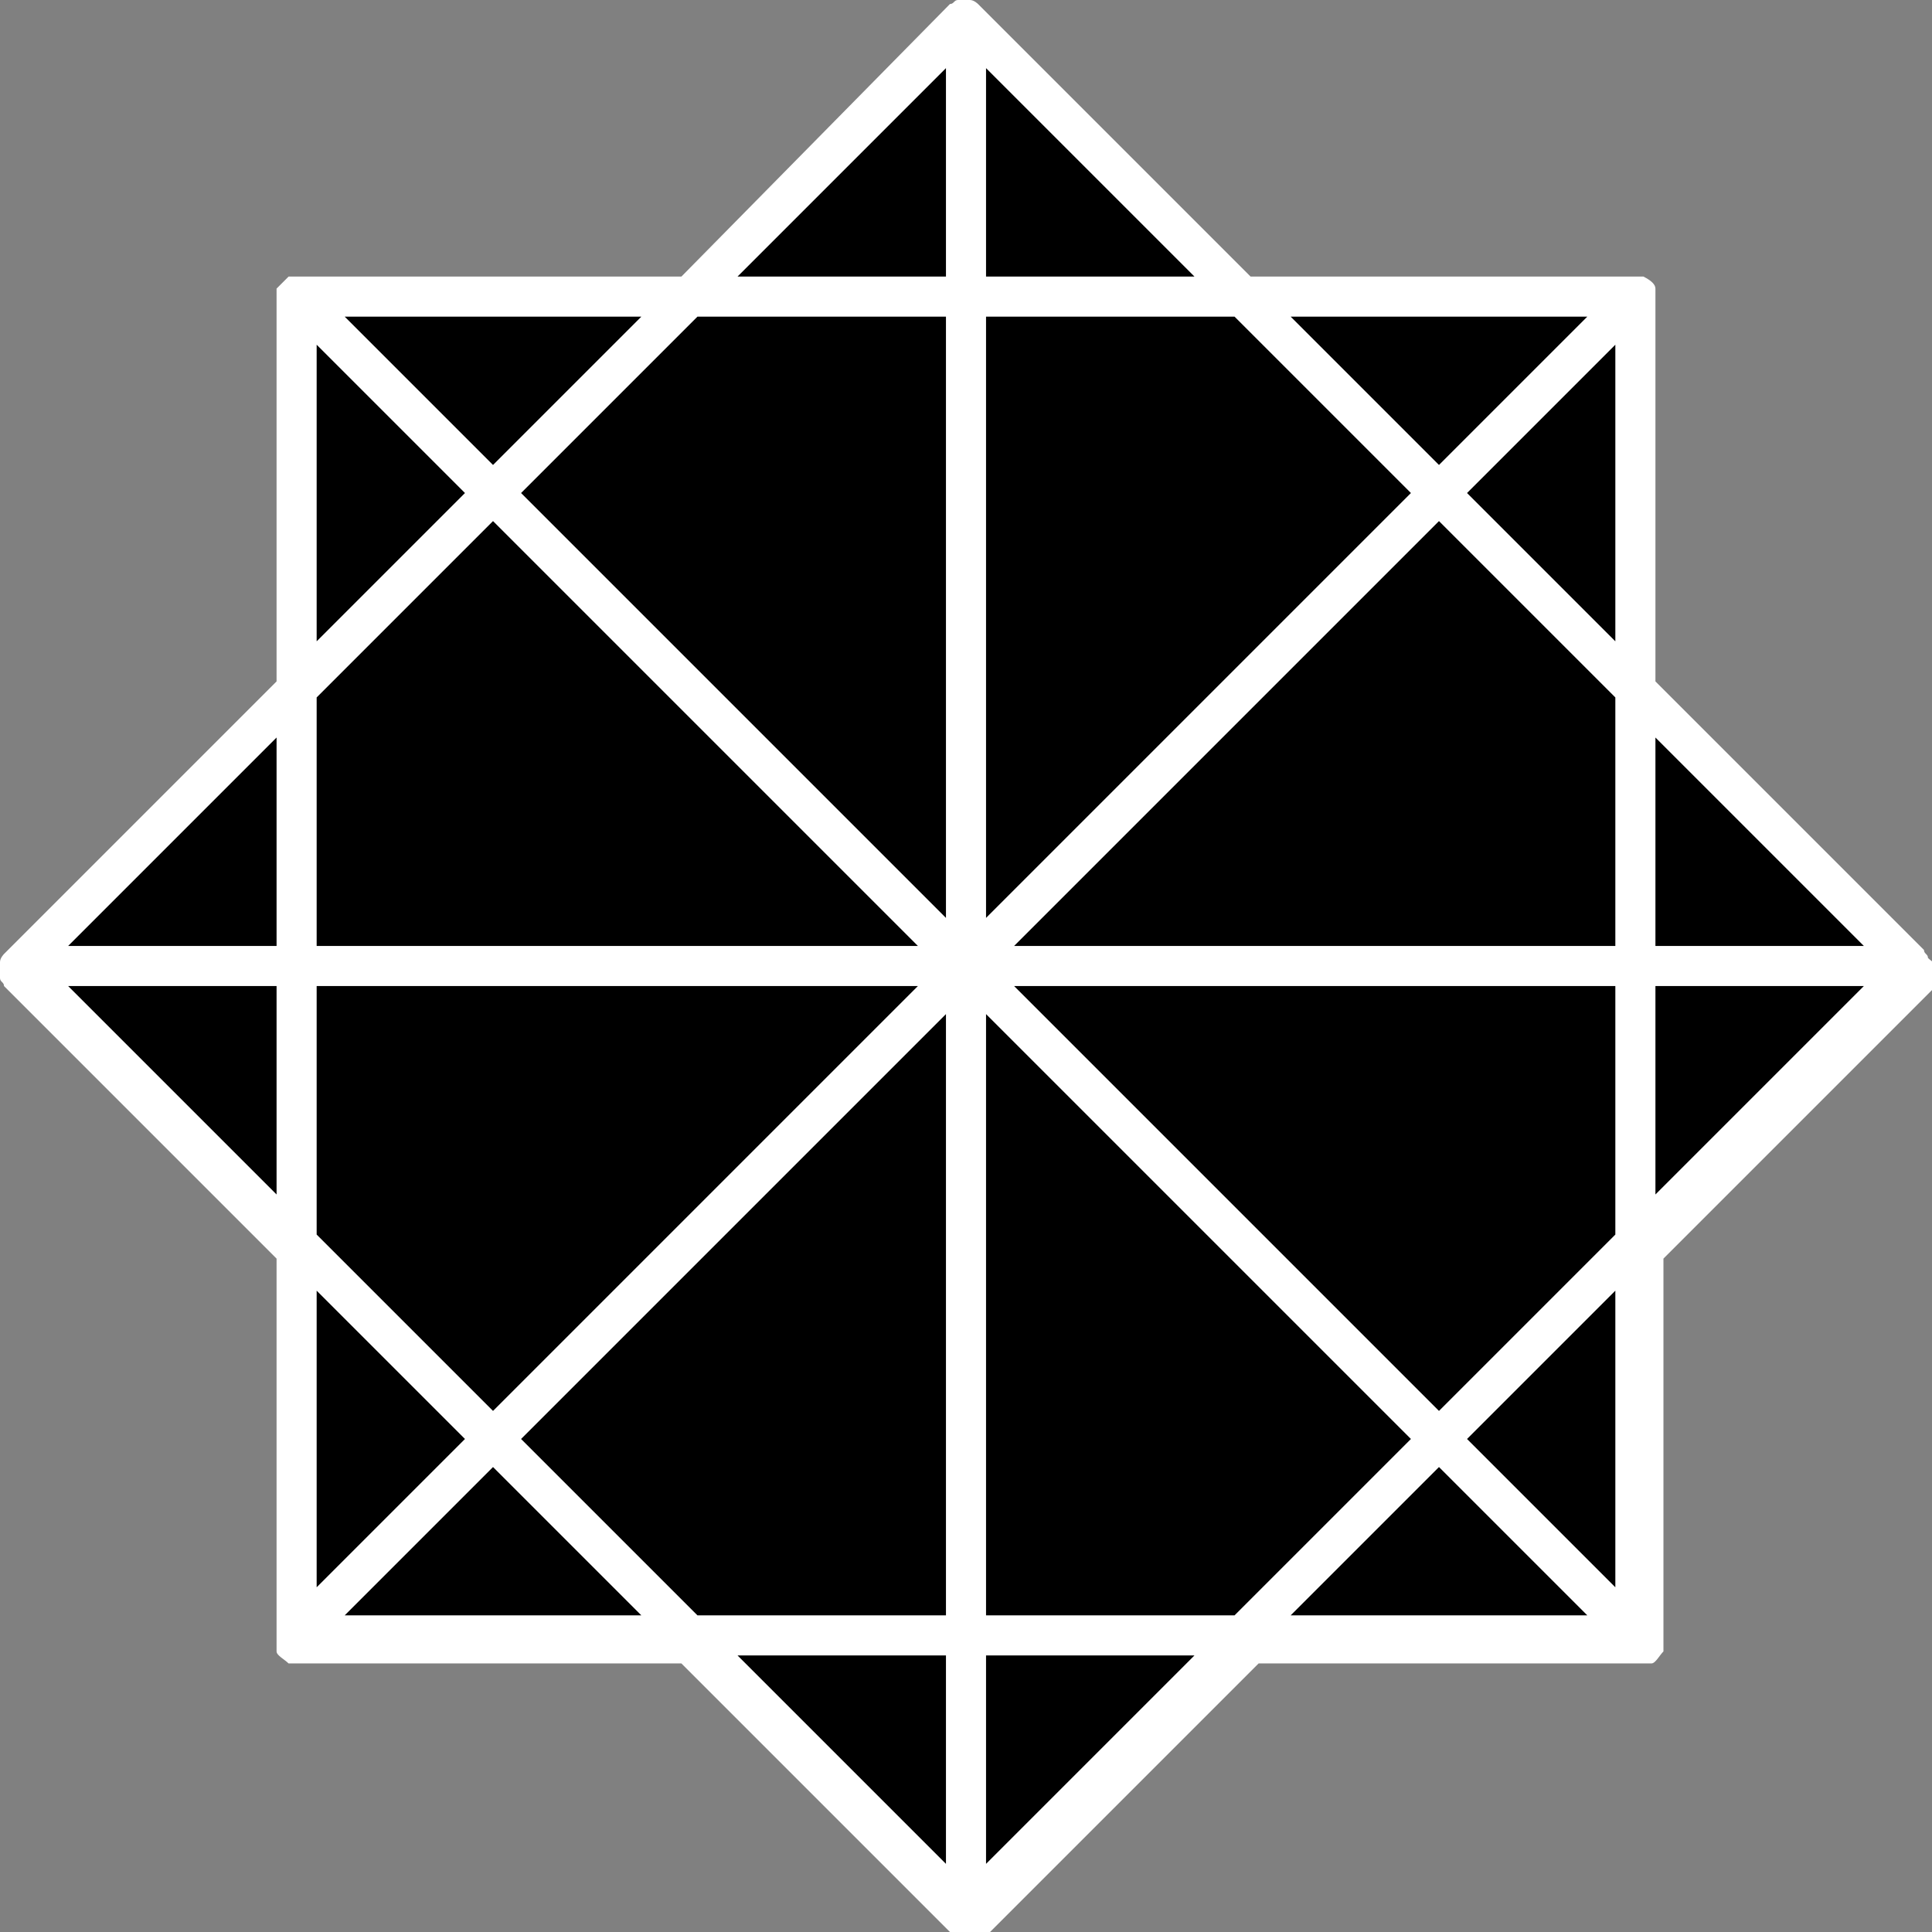 <?xml version="1.0" encoding="utf-8"?>
<!-- Generator: Adobe Illustrator 22.1.0, SVG Export Plug-In . SVG Version: 6.00 Build 0)  -->
<svg version="1.1" id="Calque_1" xmlns="http://www.w3.org/2000/svg" xmlns:xlink="http://www.w3.org/1999/xlink" x="0px" y="0px"
	 viewBox="0 0 48.2 48.2" style="enable-background:new 0 0 48.2 48.2;" xml:space="preserve">
<rect x="0" y="0" width="48.2" height="48.2" fill="#808080" stroke="none"/>
<style type="text/css">
	.st0{fill:#FFFFFF;}
</style>
<path d="M47.6,24.1c0,0.1,0,0.1,0,0.2c0,0.1-0.1,0.1-0.1,0.2L40.8,31v9.3c0,0.1,0,0.1,0,0.2c0,0.1-0.1,0.2-0.3,0.3
	c-0.1,0-0.1,0-0.2,0H31l-6.6,6.6c0,0-0.1,0.1-0.2,0.1c-0.1,0-0.1,0-0.2,0c-0.1,0-0.1,0-0.2,0c-0.1,0-0.1-0.1-0.2-0.1l-6.6-6.6H7.8
	c-0.1,0-0.1,0-0.2,0c-0.1,0-0.2-0.1-0.3-0.3c0-0.1,0-0.1,0-0.2V31l-6.6-6.6c0,0-0.1-0.1-0.1-0.2c0,0,0-0.1,0-0.1V24c0,0,0-0.1,0-0.1
	c0-0.1,0.1-0.1,0.1-0.2l6.6-6.6V7.8c0-0.1,0-0.1,0-0.2c0-0.1,0.1-0.2,0.3-0.3c0.1,0,0.1,0,0.2,0h9.3l6.6-6.6c0,0,0.1-0.1,0.2-0.1
	s0.1,0,0.2,0s0.1,0,0.2,0c0.1,0,0.1,0.1,0.2,0.1L31,7.3h9.3c0.1,0,0.1,0,0.2,0c0.1,0,0.2,0.1,0.3,0.3c0,0.1,0,0.1,0,0.2v9.3l6.6,6.6
	c0,0,0.1,0.1,0.1,0.2C47.6,24,47.6,24,47.6,24.1z"/>
<path class="st0" d="M48.1,23.9c0-0.1-0.1-0.1-0.1-0.2L41.3,17V7.4c0-0.1,0-0.1,0-0.2c0-0.1-0.1-0.2-0.3-0.3c-0.1,0-0.1,0-0.2,0
	h-9.6l-6.8-6.8c0,0-0.1-0.1-0.2-0.1c-0.1,0-0.1,0-0.2,0S24,0,23.9,0s-0.1,0.1-0.2,0.1L17,6.9H7.4c-0.1,0-0.1,0-0.2,0
	C7.1,7,7,7.1,6.9,7.2c0,0.1,0,0.1,0,0.2V17l-6.8,6.8c0,0-0.1,0.1-0.1,0.2c0,0,0,0.1,0,0.1v0.2c0,0,0,0.1,0,0.1
	c0,0.1,0.1,0.1,0.1,0.2l6.8,6.8v9.6c0,0.1,0,0.1,0,0.2c0,0.1,0.2,0.2,0.3,0.3c0.1,0,0.1,0,0.2,0H17l6.8,6.8c0.1,0,0.1,0.1,0.2,0.1
	c0.1,0,0.1,0,0.2,0c0.1,0,0.1,0,0.2,0c0.1,0,0.1-0.1,0.2-0.1l6.8-6.8h9.6c0.1,0,0.1,0,0.2,0c0.1,0,0.2-0.2,0.3-0.3
	c0-0.1,0-0.1,0-0.2v-9.6l6.8-6.8c0-0.1,0.1-0.1,0.1-0.2s0-0.1,0-0.2S48.2,24,48.1,23.9z M6.9,29.8l-5.2-5.2h5.2V29.8z M6.9,23.6H1.7
	l5.2-5.2V23.6z M16,7.9l-3.7,3.7L8.6,7.9H16z M7.9,8.6l3.7,3.7L7.9,16V8.6z M7.9,17.4l4.4-4.4l10.6,10.6h-15V17.4z M7.9,24.6h15
	L12.3,35.2l-4.4-4.4V24.6z M7.9,32.2l3.7,3.7l-3.7,3.7V32.2z M8.6,40.3l3.7-3.7l3.7,3.7H8.6z M23.6,46.5l-5.2-5.2h5.2V46.5z
	 M23.6,40.3h-6.2L13,35.9l10.6-10.6V40.3z M23.6,22.9L13,12.3l4.4-4.4h6.2V22.9z M23.6,6.9h-5.2l5.2-5.2V6.9z M39.6,7.9l-3.7,3.7
	l-3.7-3.7H39.6z M24.6,1.7l5.2,5.2h-5.2V1.7z M24.6,7.9h6.2l4.4,4.4L24.6,22.9V7.9z M24.6,46.5v-5.2h5.2L24.6,46.5z M30.8,40.3h-6.2
	v-15l10.6,10.6L30.8,40.3z M32.2,40.3l3.7-3.7l3.7,3.7H32.2z M40.3,39.6l-3.7-3.7l3.7-3.7V39.6z M40.3,30.8l-4.4,4.4L25.3,24.6h15
	V30.8z M40.3,23.6h-15L35.9,13l4.4,4.4V23.6z M40.3,16l-3.7-3.7l3.7-3.7V16z M41.3,29.8v-5.2h5.2L41.3,29.8z M41.3,23.6v-5.2
	l5.2,5.2H41.3z"/>
</svg>
